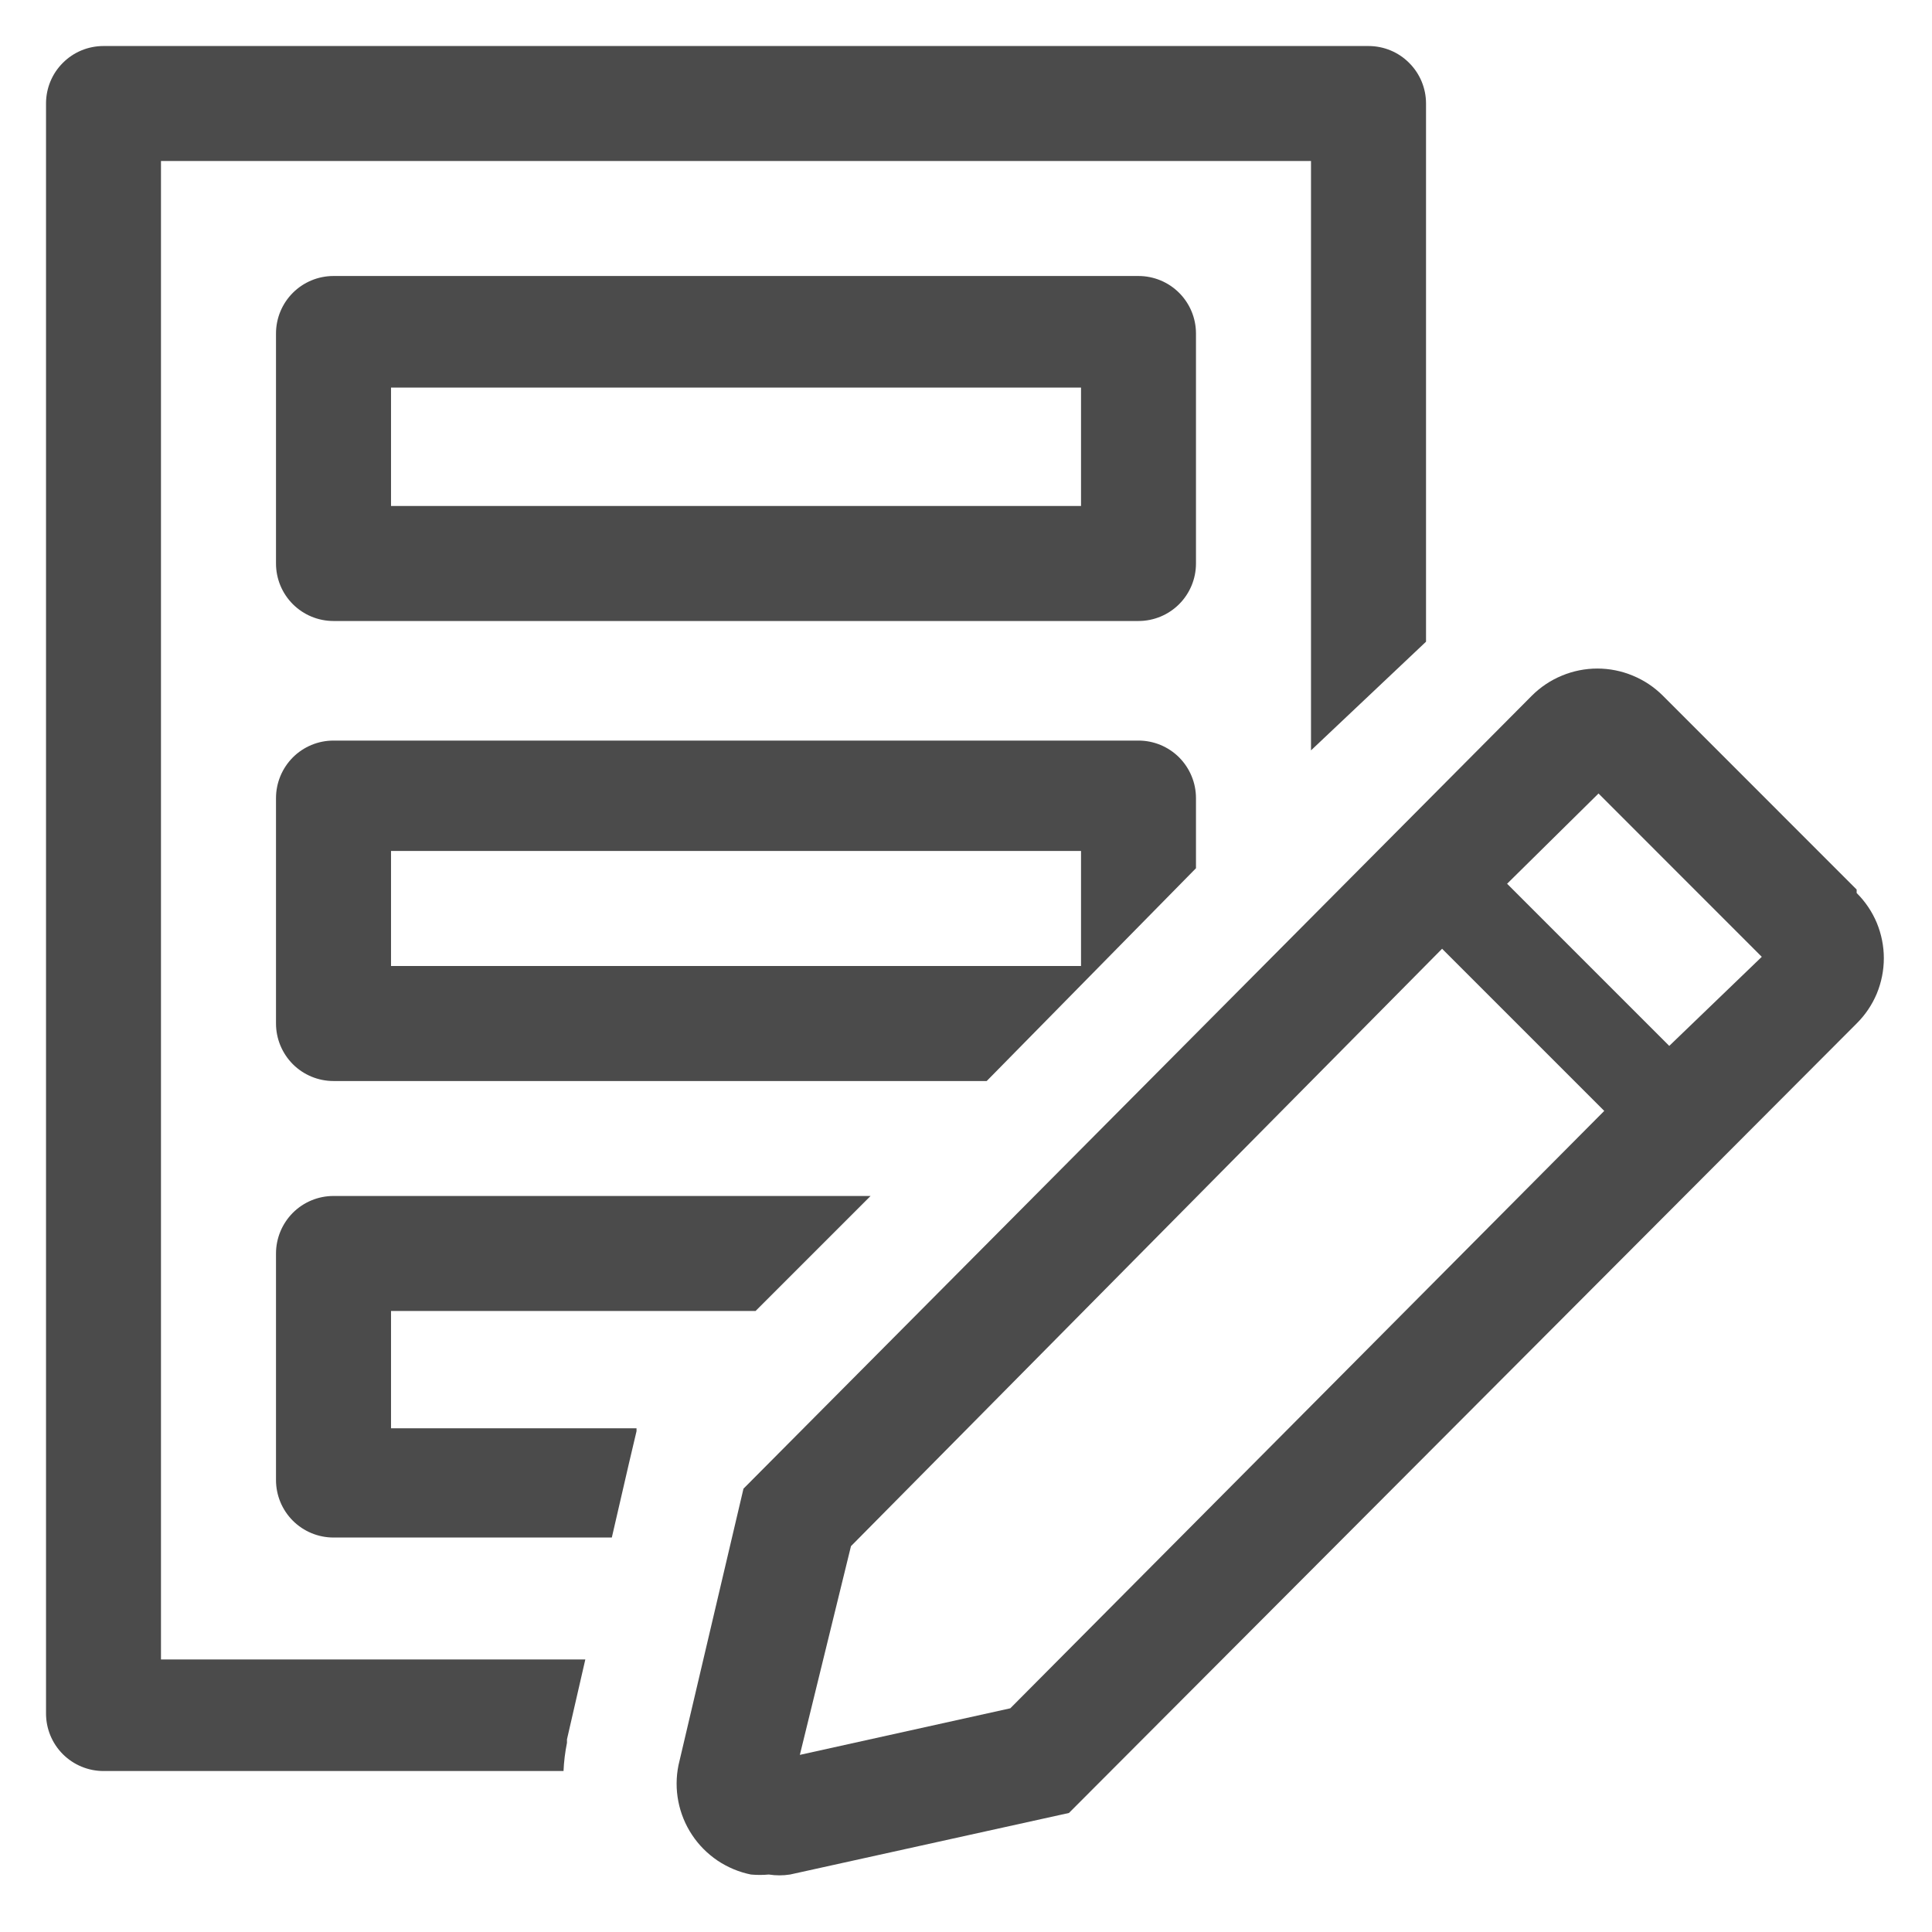 <svg width="28" height="28" viewBox="0 0 28 28" fill="none" xmlns="http://www.w3.org/2000/svg">
<path d="M16.5 9H4.833C4.612 9 4.4 8.912 4.244 8.756C4.088 8.6 4 8.388 4 8.167V4.833C4 4.612 4.088 4.4 4.244 4.244C4.4 4.088 4.612 4 4.833 4H16.5C16.721 4 16.933 4.088 17.089 4.244C17.245 4.4 17.333 4.612 17.333 4.833V8.167C17.333 8.388 17.245 8.6 17.089 8.756C16.933 8.912 16.721 9 16.5 9ZM5.667 7.333H15.667V5.617H5.667V7.333Z" fill="#4B4B4B"/>
<path d="M16.5 10.733H4.833C4.612 10.733 4.4 10.821 4.244 10.977C4.088 11.134 4 11.346 4 11.567V14.833C4 15.054 4.088 15.266 4.244 15.423C4.4 15.579 4.612 15.667 4.833 15.667H14.3L17.333 12.583V11.567C17.333 11.346 17.245 11.134 17.089 10.977C16.933 10.821 16.721 10.733 16.5 10.733ZM15.667 14H5.667V12.333H15.667V14Z" fill="#4B4B4B"/>
<path d="M8.217 25.258V25.208L8.483 24.05H2.333V2.333H19V10.875L20.667 9.3V1.5C20.667 1.279 20.579 1.067 20.422 0.911C20.266 0.754 20.054 0.667 19.833 0.667H1.5C1.279 0.667 1.067 0.754 0.911 0.911C0.754 1.067 0.667 1.279 0.667 1.5V24.833C0.667 25.054 0.754 25.266 0.911 25.423C1.067 25.579 1.279 25.667 1.5 25.667H8.167C8.173 25.529 8.19 25.393 8.217 25.258Z" fill="#4B4B4B"/>
<path d="M4 21.45C4 21.671 4.088 21.883 4.244 22.039C4.4 22.195 4.612 22.283 4.833 22.283H8.867L9.117 21.2L9.225 20.742V20.7H5.667V19H10.95L12.617 17.333H4.833C4.612 17.333 4.4 17.421 4.244 17.577C4.088 17.734 4 17.946 4 18.167V21.45Z" fill="#4B4B4B"/>
<path d="M26.908 12.892L24.1 10.083C23.975 9.958 23.827 9.859 23.664 9.792C23.501 9.724 23.326 9.689 23.15 9.689C22.974 9.689 22.799 9.724 22.636 9.792C22.473 9.859 22.325 9.958 22.2 10.083L10.775 21.575L9.833 25.583C9.798 25.756 9.797 25.934 9.831 26.108C9.865 26.281 9.932 26.446 10.03 26.593C10.127 26.74 10.253 26.866 10.399 26.965C10.546 27.063 10.71 27.132 10.883 27.167C10.969 27.175 11.056 27.175 11.142 27.167C11.244 27.183 11.348 27.183 11.45 27.167L15.492 26.275L26.908 14.833C27.033 14.709 27.132 14.562 27.2 14.4C27.267 14.237 27.302 14.063 27.302 13.887C27.302 13.712 27.267 13.538 27.2 13.375C27.132 13.213 27.033 13.066 26.908 12.942V12.892ZM14.642 24.758L11.592 25.433L12.333 22.408L20.9 13.75L23.25 16.1L14.642 24.758ZM24.192 15.158L21.842 12.808L23.167 11.5L25.533 13.867L24.192 15.158Z" fill="#4B4B4B"/>
</svg>
